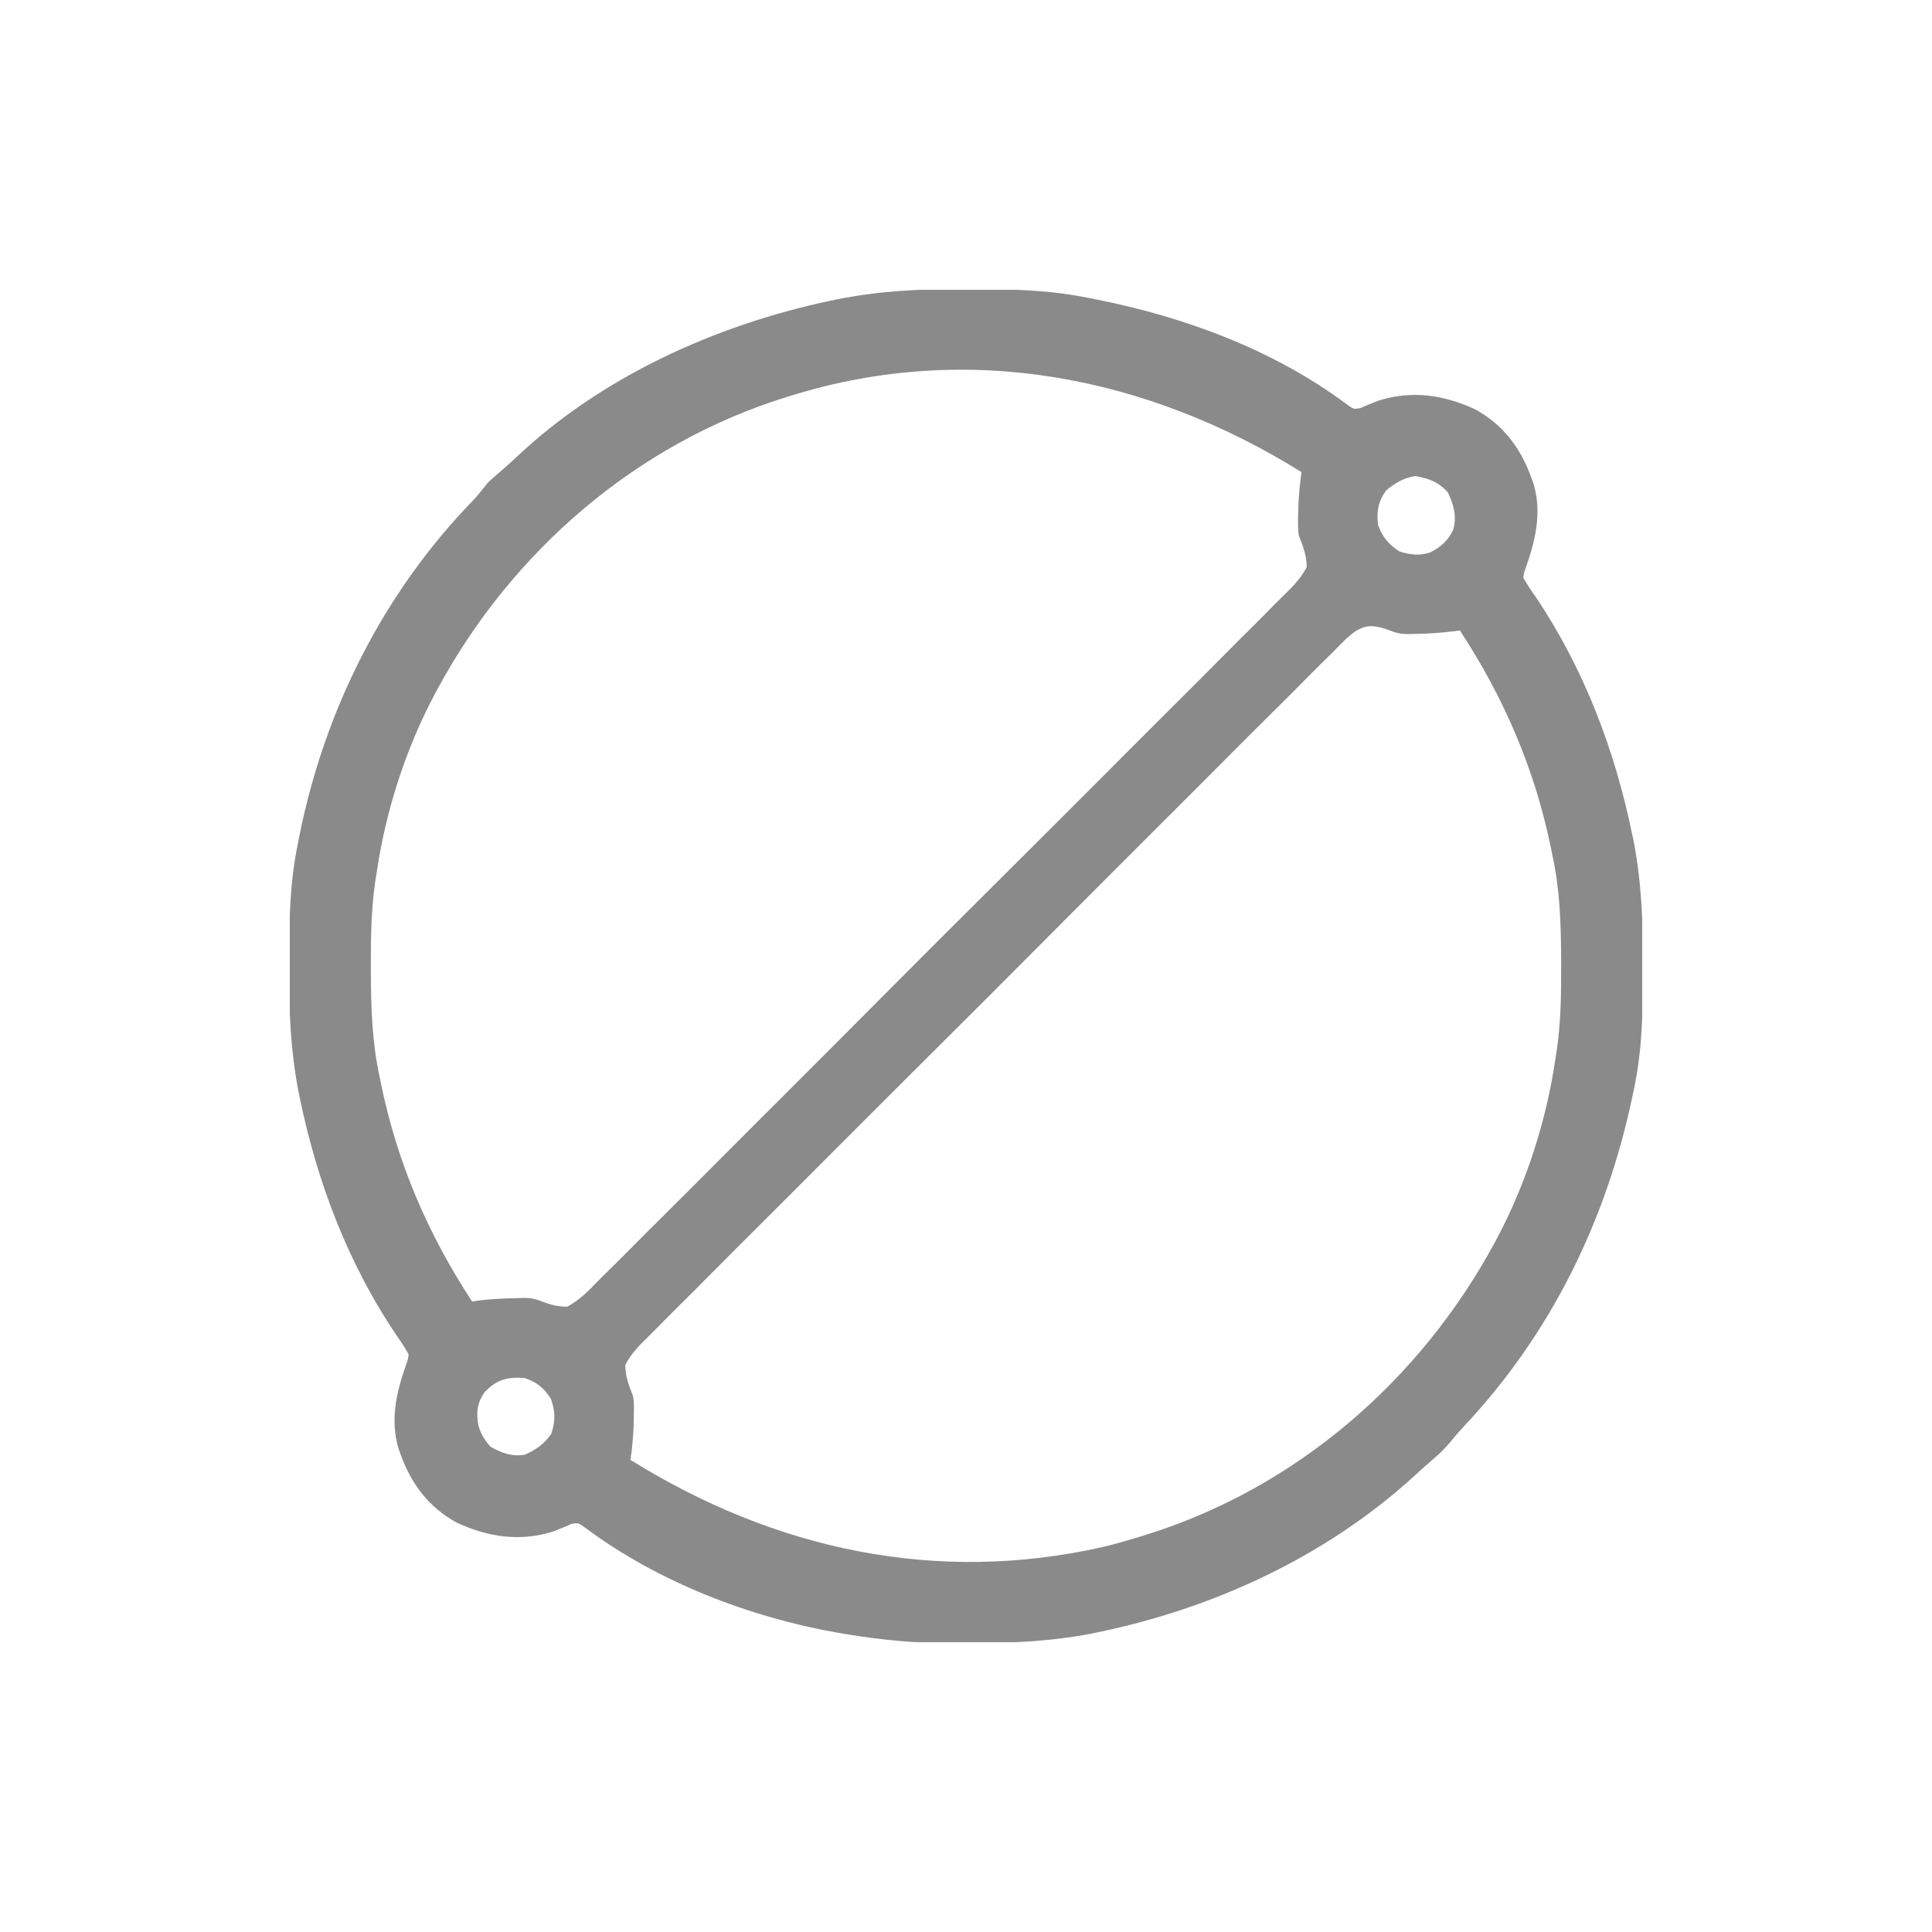 <svg width="20" height="20" viewBox="0 0 20 20" fill="none" xmlns="http://www.w3.org/2000/svg">
<g clip-path="url(#clip0_1527_41359)">
<path d="M9.99 2.992C10.017 2.992 10.045 2.992 10.074 2.992C10.474 2.993 10.865 3.002 11.258 3.082C11.285 3.087 11.312 3.093 11.34 3.098C12.261 3.28 13.184 3.62 13.941 4.185C14.013 4.237 14.013 4.237 14.082 4.225C14.101 4.217 14.12 4.208 14.139 4.2C14.171 4.187 14.171 4.187 14.203 4.174C14.224 4.166 14.244 4.157 14.265 4.149C14.614 4.038 14.941 4.086 15.27 4.237C15.559 4.395 15.741 4.636 15.851 4.942C15.861 4.969 15.861 4.969 15.872 4.997C15.964 5.297 15.898 5.583 15.797 5.871C15.777 5.925 15.777 5.925 15.769 5.981C15.809 6.05 15.85 6.112 15.896 6.177C16.397 6.921 16.717 7.764 16.897 8.64C16.901 8.66 16.906 8.68 16.91 8.7C16.993 9.129 17.01 9.554 17.008 9.99C17.008 10.018 17.008 10.046 17.008 10.074C17.007 10.474 17 10.866 16.918 11.258C16.91 11.298 16.91 11.298 16.901 11.339C16.632 12.627 16.058 13.805 15.154 14.766C15.106 14.818 15.06 14.87 15.015 14.926C14.962 14.989 14.911 15.042 14.848 15.095C14.766 15.165 14.686 15.236 14.607 15.31C13.698 16.127 12.546 16.655 11.355 16.899C11.335 16.903 11.316 16.907 11.296 16.912C10.894 16.988 10.497 17.01 10.089 17.009C10.009 17.009 9.929 17.009 9.848 17.01C9.483 17.011 9.13 16.978 8.769 16.918C8.739 16.913 8.708 16.908 8.677 16.903C7.756 16.741 6.81 16.376 6.058 15.815C5.986 15.763 5.986 15.763 5.918 15.775C5.899 15.783 5.88 15.792 5.861 15.8C5.839 15.809 5.818 15.817 5.796 15.826C5.776 15.834 5.755 15.843 5.734 15.852C5.386 15.962 5.059 15.914 4.73 15.763C4.441 15.606 4.259 15.365 4.148 15.059C4.142 15.04 4.135 15.022 4.128 15.004C4.036 14.703 4.102 14.417 4.203 14.129C4.223 14.076 4.223 14.076 4.23 14.02C4.191 13.95 4.15 13.888 4.104 13.823C3.602 13.079 3.283 12.237 3.102 11.36C3.098 11.341 3.094 11.32 3.09 11.3C3.007 10.871 2.99 10.446 2.991 10.01C2.991 9.983 2.991 9.955 2.991 9.926C2.993 9.526 3.001 9.135 3.082 8.742C3.087 8.715 3.093 8.687 3.098 8.658C3.36 7.349 3.97 6.133 4.903 5.174C4.956 5.117 5.002 5.057 5.051 4.996C5.082 4.966 5.115 4.937 5.148 4.909C5.211 4.855 5.273 4.801 5.333 4.744C6.22 3.903 7.398 3.369 8.583 3.116C8.608 3.111 8.634 3.105 8.66 3.1C9.103 3.01 9.539 2.99 9.99 2.992ZM8.195 4.094C8.174 4.1 8.152 4.107 8.13 4.114C6.581 4.598 5.3 5.709 4.531 7.129C4.521 7.148 4.51 7.167 4.5 7.187C4.202 7.748 3.995 8.387 3.902 9.016C3.897 9.044 3.893 9.073 3.888 9.103C3.843 9.399 3.838 9.691 3.839 9.99C3.839 10.015 3.839 10.041 3.839 10.067C3.841 10.434 3.851 10.789 3.93 11.149C3.935 11.175 3.94 11.2 3.946 11.227C4.113 12.04 4.432 12.779 4.887 13.473C4.919 13.468 4.951 13.464 4.984 13.459C5.1 13.447 5.216 13.441 5.333 13.439C5.365 13.438 5.397 13.437 5.43 13.436C5.501 13.437 5.547 13.447 5.614 13.474C5.704 13.509 5.774 13.526 5.871 13.527C6.003 13.458 6.099 13.355 6.202 13.249C6.233 13.217 6.265 13.186 6.297 13.155C6.385 13.069 6.471 12.982 6.558 12.895C6.651 12.8 6.745 12.707 6.839 12.614C7.023 12.432 7.207 12.248 7.389 12.065C7.538 11.915 7.687 11.766 7.836 11.617C7.857 11.596 7.879 11.575 7.9 11.553C7.944 11.51 7.987 11.467 8.03 11.424C8.434 11.021 8.837 10.616 9.24 10.211C9.586 9.864 9.933 9.517 10.28 9.172C10.684 8.77 11.087 8.368 11.489 7.965C11.531 7.922 11.574 7.879 11.617 7.836C11.638 7.815 11.659 7.794 11.681 7.772C11.829 7.623 11.979 7.475 12.128 7.326C12.31 7.146 12.491 6.964 12.671 6.782C12.763 6.688 12.856 6.596 12.949 6.504C13.034 6.42 13.119 6.335 13.202 6.249C13.233 6.218 13.264 6.187 13.295 6.157C13.386 6.069 13.468 5.984 13.527 5.871C13.526 5.749 13.49 5.655 13.445 5.543C13.435 5.471 13.437 5.406 13.438 5.333C13.439 5.299 13.44 5.264 13.441 5.229C13.446 5.114 13.457 5.001 13.473 4.887C11.875 3.893 10.019 3.529 8.195 4.094ZM14.348 5.078C14.265 5.197 14.25 5.291 14.265 5.434C14.313 5.562 14.371 5.631 14.484 5.707C14.595 5.744 14.696 5.756 14.809 5.717C14.917 5.662 14.988 5.597 15.042 5.488C15.084 5.347 15.049 5.224 14.987 5.095C14.889 4.988 14.791 4.952 14.65 4.928C14.528 4.948 14.441 5 14.348 5.078ZM13.928 6.62C13.884 6.663 13.841 6.707 13.798 6.751C13.766 6.783 13.734 6.814 13.702 6.845C13.615 6.931 13.528 7.018 13.442 7.106C13.349 7.2 13.255 7.293 13.161 7.386C12.976 7.568 12.793 7.752 12.61 7.936C12.462 8.085 12.313 8.234 12.164 8.383C12.142 8.404 12.121 8.425 12.099 8.447C12.056 8.49 12.013 8.533 11.97 8.576C11.566 8.979 11.162 9.384 10.759 9.789C10.414 10.136 10.067 10.483 9.719 10.829C9.316 11.23 8.913 11.632 8.511 12.035C8.468 12.078 8.426 12.121 8.383 12.164C8.351 12.196 8.351 12.196 8.319 12.228C8.17 12.377 8.021 12.525 7.872 12.674C7.69 12.855 7.509 13.036 7.328 13.219C7.236 13.312 7.144 13.405 7.051 13.496C6.965 13.581 6.881 13.665 6.797 13.751C6.767 13.782 6.736 13.813 6.705 13.843C6.614 13.931 6.532 14.016 6.473 14.129C6.474 14.251 6.51 14.345 6.555 14.457C6.565 14.529 6.563 14.594 6.561 14.667C6.561 14.702 6.56 14.736 6.559 14.771C6.554 14.886 6.543 14.999 6.527 15.113C8.022 16.043 9.695 16.406 11.427 16.012C11.554 15.981 11.679 15.945 11.805 15.906C11.826 15.9 11.848 15.893 11.87 15.886C13.418 15.402 14.7 14.291 15.469 12.871C15.484 12.843 15.484 12.843 15.5 12.813C15.797 12.252 16.004 11.613 16.098 10.985C16.105 10.941 16.105 10.941 16.112 10.898C16.157 10.601 16.162 10.309 16.161 10.01C16.161 9.985 16.161 9.959 16.161 9.933C16.159 9.566 16.149 9.211 16.07 8.852C16.065 8.826 16.06 8.8 16.054 8.773C15.887 7.959 15.568 7.22 15.113 6.527C15.098 6.529 15.082 6.531 15.066 6.533C14.933 6.549 14.802 6.56 14.667 6.562C14.635 6.562 14.603 6.563 14.57 6.564C14.499 6.563 14.453 6.553 14.386 6.526C14.182 6.448 14.086 6.471 13.928 6.62ZM5.013 14.416C4.938 14.528 4.929 14.622 4.952 14.754C4.978 14.847 5.014 14.905 5.078 14.977C5.198 15.043 5.297 15.081 5.433 15.059C5.551 15.006 5.633 14.949 5.707 14.843C5.75 14.71 5.751 14.611 5.702 14.479C5.631 14.369 5.558 14.307 5.433 14.266C5.257 14.249 5.133 14.284 5.013 14.416Z" fill="#8A8A8A"/>
</g>
<defs>
<clipPath id="clip0_1527_41359">
<rect width="14" height="14" fill="white" transform="translate(3 3)"/>
</clipPath>
</defs>
</svg>
